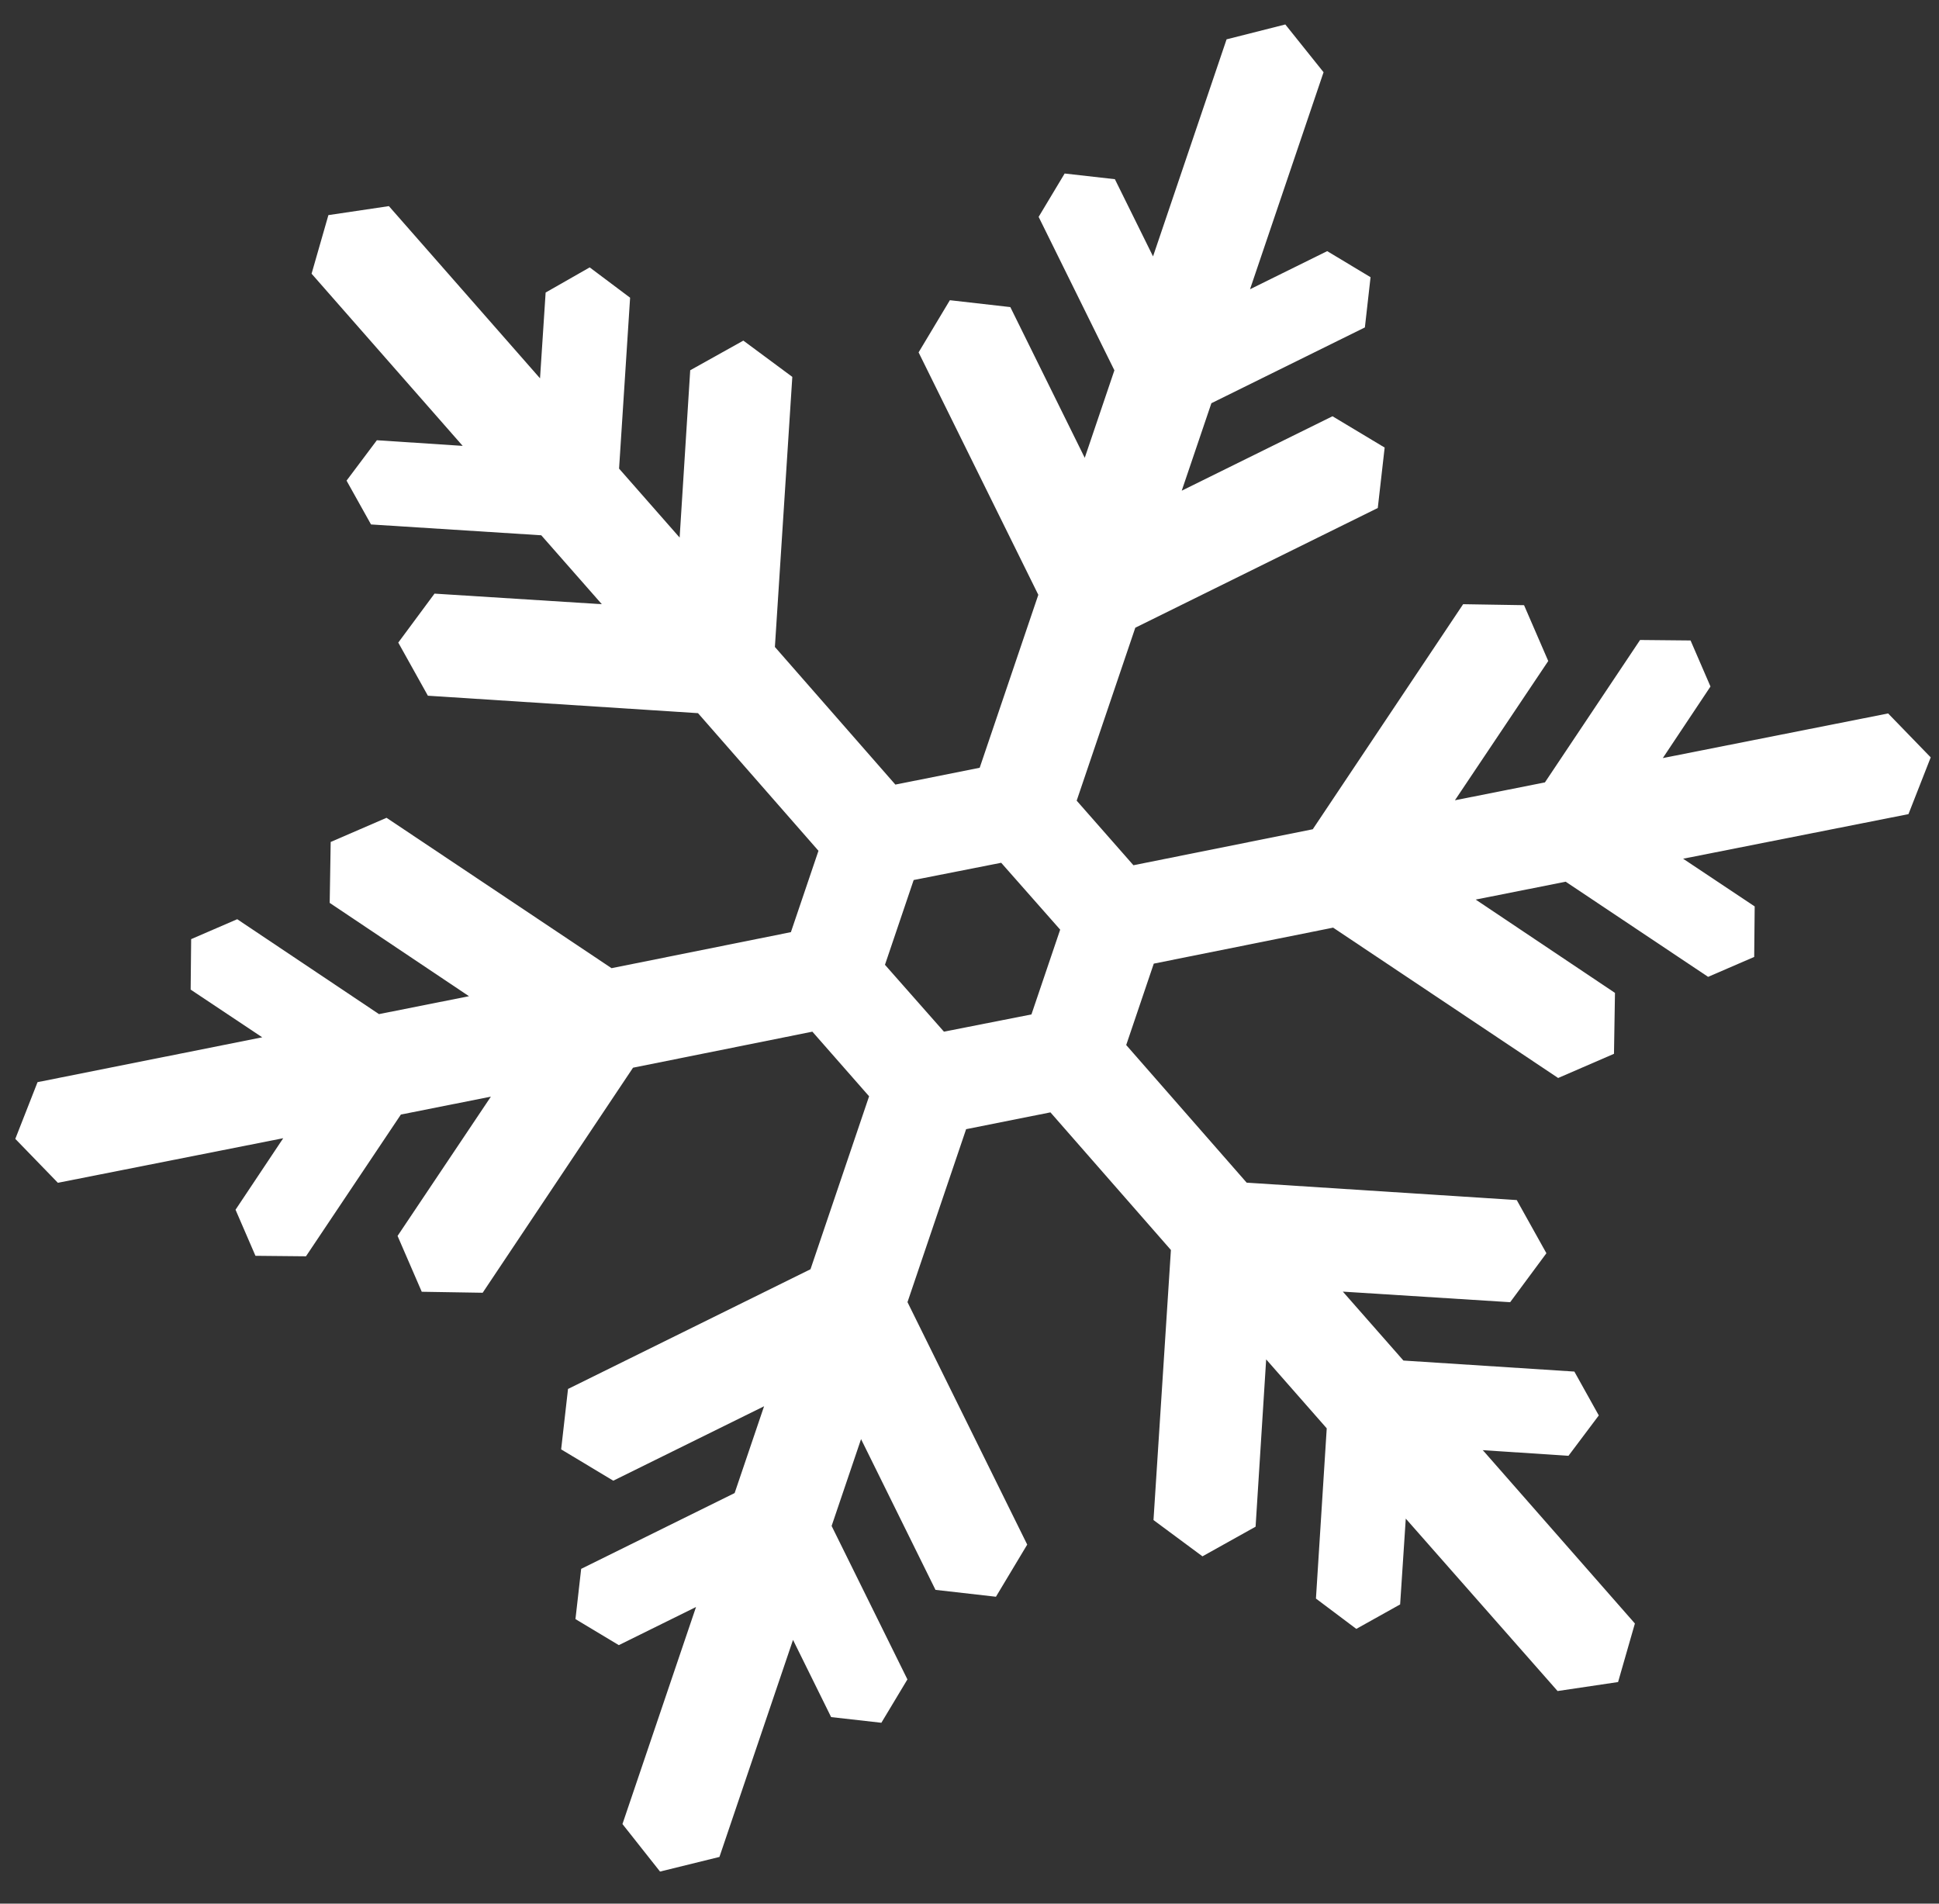 <svg width="55" height="54" viewBox="0 0 55 54" fill="none" xmlns="http://www.w3.org/2000/svg">
<rect x="0" y="0" width="55" height="54" fill="#333333" stroke="none"/>
<path d="M42.056 41.136L44.49 41.296L45.35 40.151L44.657 38.907L39.808 38.594L38.09 36.639L42.836 36.939L43.864 35.55L43.023 34.042L35.362 33.548L31.945 29.644L32.727 27.335L37.814 26.314L44.197 30.579L45.781 29.893L45.809 28.165L41.858 25.518L44.411 25.011L48.451 27.71L49.758 27.145L49.772 25.712L47.742 24.359L54.134 23.094L54.765 21.484L53.557 20.238L47.166 21.504L48.518 19.474L47.953 18.168L46.521 18.154L43.822 22.194L41.269 22.701L43.916 18.751L43.23 17.167L41.502 17.139L37.237 23.523L32.15 24.544L30.54 22.712L32.203 17.806L39.081 14.41L39.276 12.696L37.796 11.808L33.52 13.919L34.361 11.438L38.715 9.288L38.876 7.863L37.646 7.124L35.457 8.205L37.543 2.049L36.458 0.694L34.792 1.116L32.706 7.273L31.624 5.083L30.199 4.922L29.461 6.152L31.61 10.505L30.769 12.987L28.658 8.711L26.943 8.516L26.056 9.996L29.452 16.873L27.789 21.779L25.397 22.256L21.98 18.352L22.474 10.691L21.085 9.662L19.578 10.503L19.278 15.249L17.56 13.293L17.873 8.445L16.727 7.585L15.477 8.298L15.318 10.732L11.031 5.847L9.315 6.102L8.838 7.764L13.124 12.648L10.69 12.488L9.83 13.634L10.524 14.877L15.353 15.184L17.071 17.139L12.325 16.839L11.297 18.228L12.137 19.735L19.799 20.23L23.216 24.134L22.434 26.442L17.347 27.464L10.964 23.198L9.38 23.884L9.352 25.612L13.303 28.259L10.75 28.767L6.729 26.075L5.422 26.64L5.408 28.072L7.438 29.425L1.065 30.697L0.434 32.306L1.642 33.552L8.034 32.287L6.681 34.316L7.246 35.623L8.679 35.637L11.371 31.616L13.924 31.108L11.277 35.059L11.963 36.643L13.691 36.671L17.956 30.287L23.043 29.265L24.652 31.098L22.99 36.004L16.112 39.4L15.917 41.114L17.396 42.002L21.673 39.891L20.838 42.353L16.485 44.503L16.323 45.928L17.553 46.667L19.743 45.585L17.656 51.742L18.722 53.09L20.407 52.675L22.494 46.518L23.575 48.708L25 48.869L25.739 47.639L23.589 43.286L24.424 40.823L26.535 45.099L28.25 45.294L29.137 43.815L25.741 36.937L27.404 32.031L29.796 31.554L33.213 35.458L32.719 43.119L34.108 44.148L35.615 43.307L35.915 38.561L37.633 40.517L37.327 45.346L38.472 46.206L39.715 45.512L39.875 43.078L44.181 47.969L45.897 47.714L46.374 46.053L42.088 41.168L42.056 41.136ZM25.917 24.963L28.399 24.474L30.072 26.371L29.257 28.776L26.775 29.265L25.102 27.368L25.91 24.982L25.917 24.963Z" fill="white"/>
</svg>
